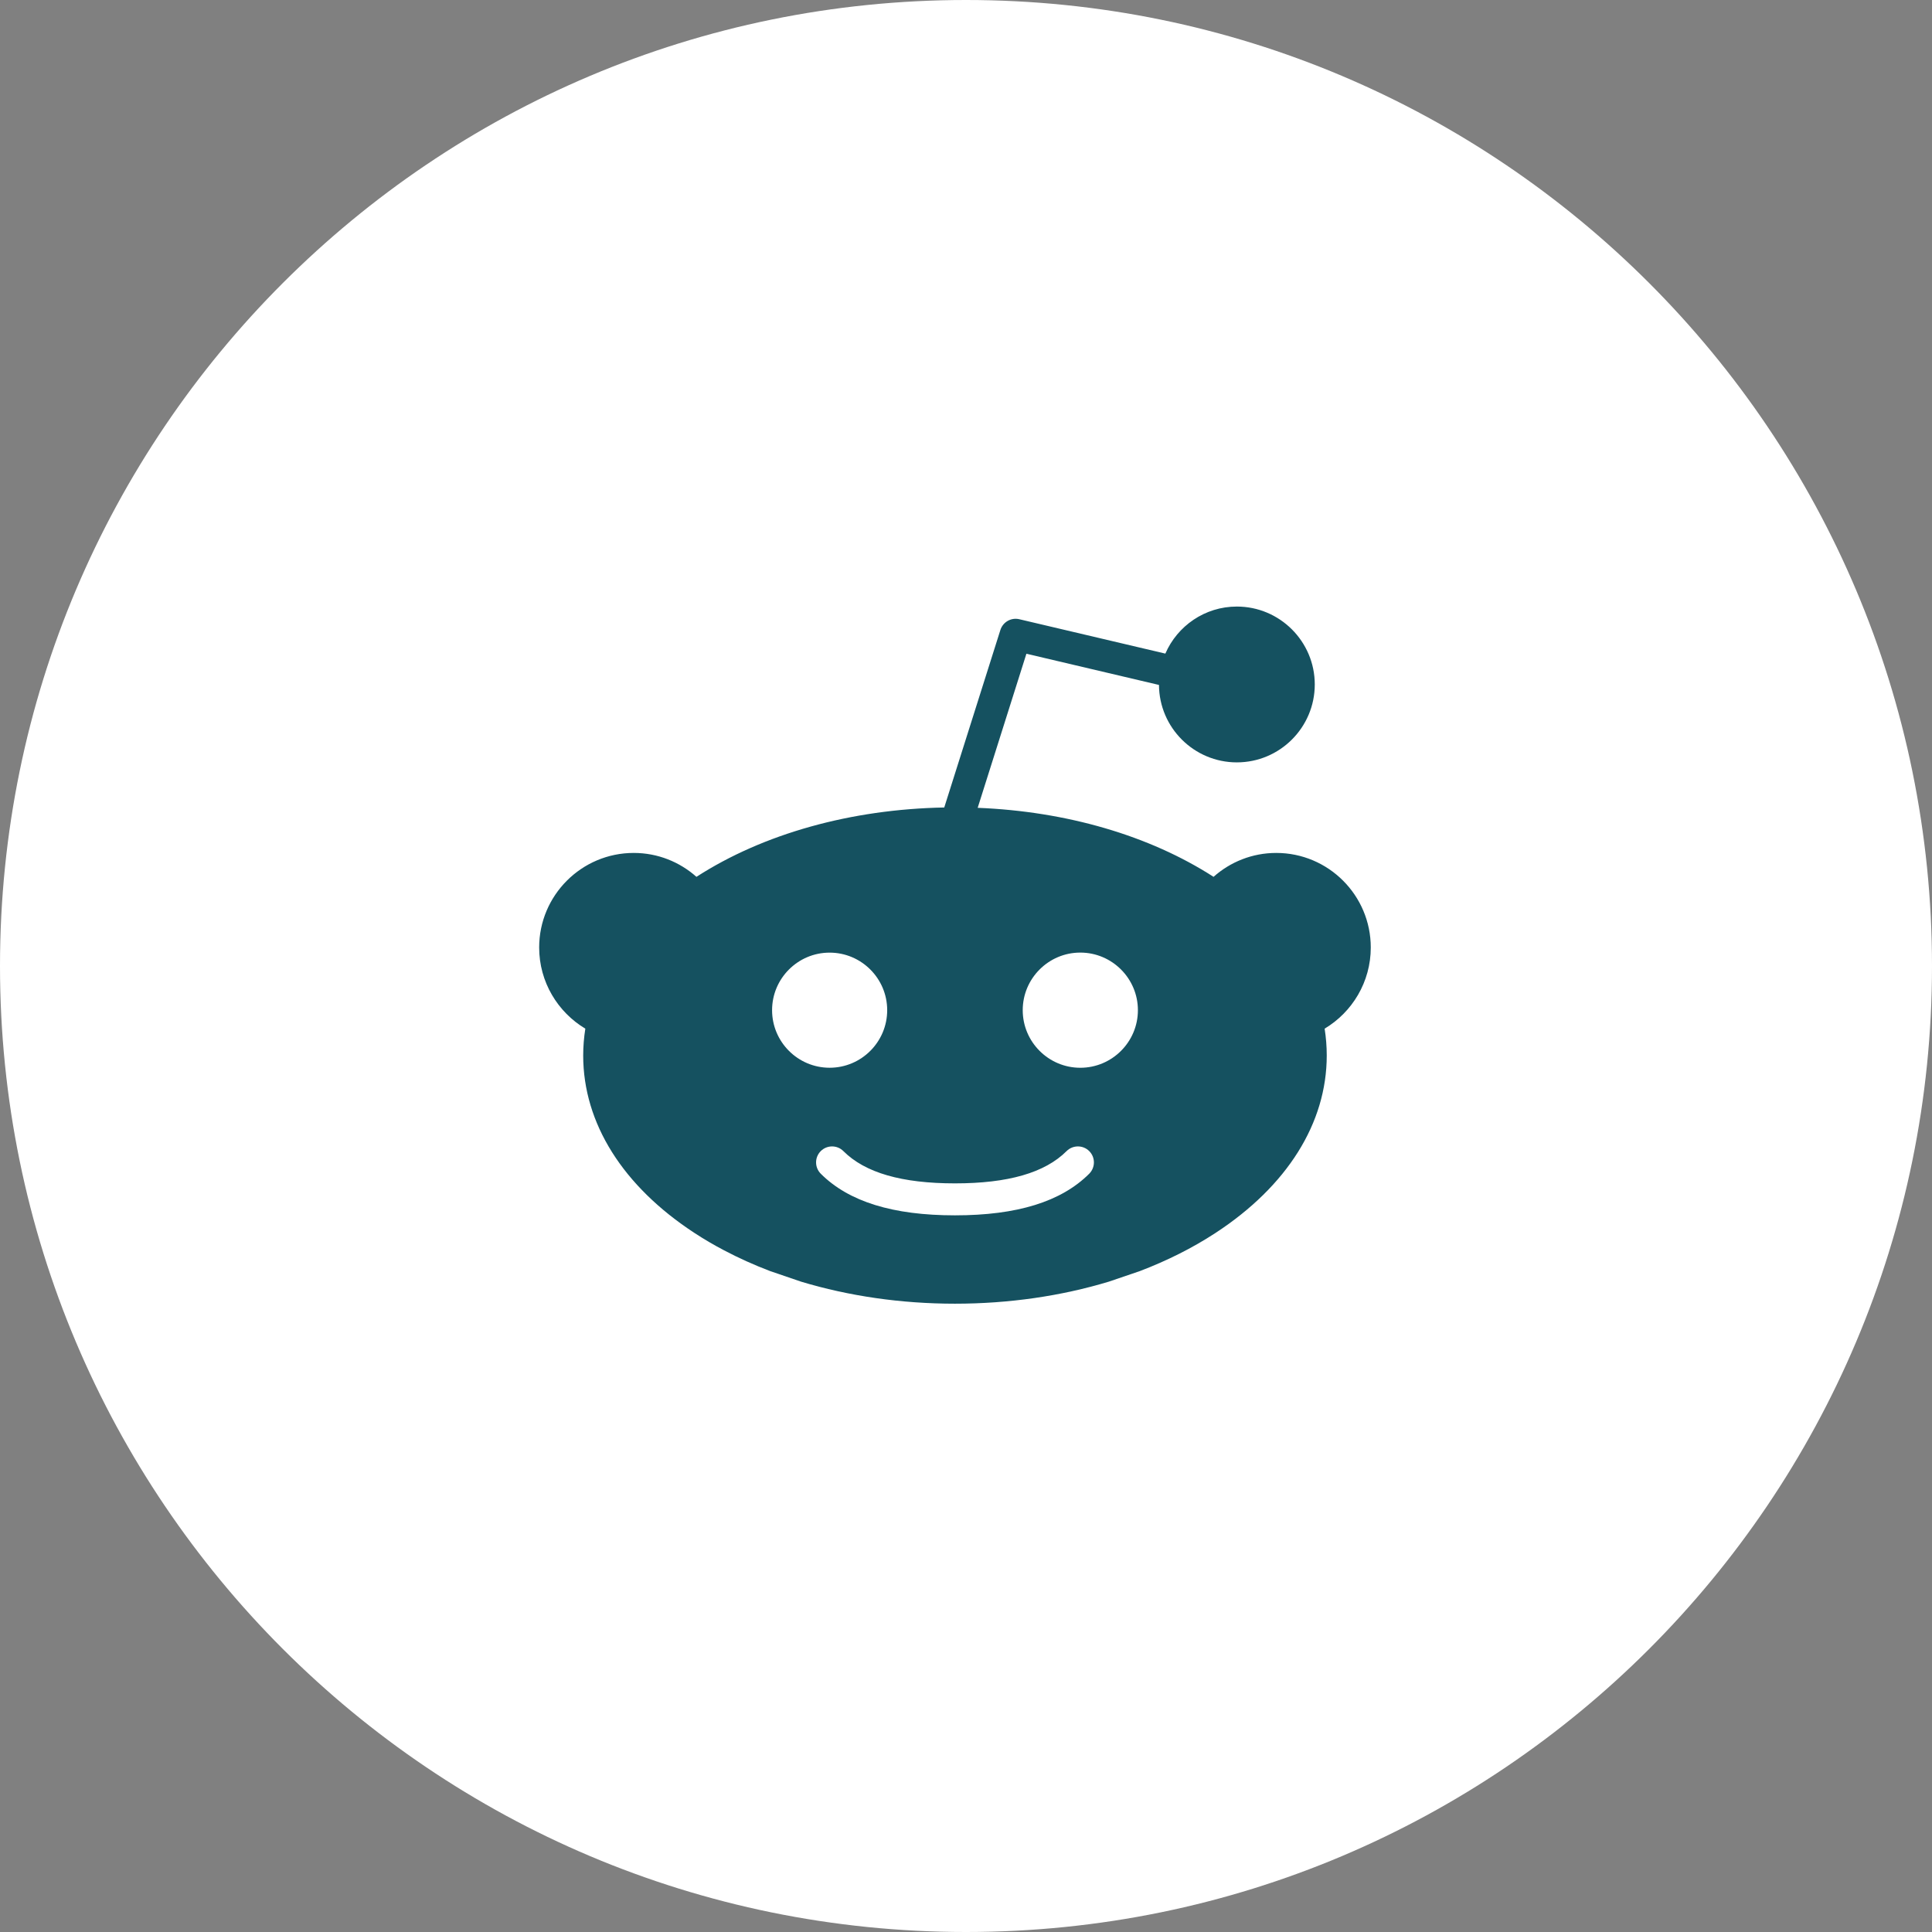 <?xml version="1.0" encoding="UTF-8" standalone="no"?>
<svg width="86px" height="86px" viewBox="0 0 86 86" version="1.1" xmlns="http://www.w3.org/2000/svg" xmlns:xlink="http://www.w3.org/1999/xlink">
    <rect x="0" y="0" width="86" height="86" fill="#808080" stroke="none"/>
    <!-- Generator: Sketch 3.6 (26304) - http://www.bohemiancoding.com/sketch -->
    <title>Group 33</title>
    <desc>Created with Sketch.</desc>
    <defs></defs>
    <g id="Page-1" stroke="none" stroke-width="1" fill="none" fill-rule="evenodd">
        <g id="Desktop-HD-Copy" transform="translate(-391, -5824)">
            <g id="Group-33" transform="translate(391, 5824)">
                <g id="Page-1" fill="#FFFFFF">
                    <path d="M43,86 C19.252,86 0,66.748 0,43 C0,19.252 19.252,0 43,0 C66.748,0 86,19.252 86,43 C86,66.748 66.748,86 43,86 Z" id="Fill-1"></path>
                </g>
                <path d="M48.088,47.53 C46.674,47.53 45.525,46.38 45.525,44.967 C45.525,43.554 46.674,42.403 48.088,42.403 C49.501,42.403 50.652,43.554 50.652,44.967 C50.652,46.38 49.501,47.53 48.088,47.53 M48.485,52.246 C47.236,53.494 45.268,54.099 42.508,54.099 C39.749,54.099 37.781,53.492 36.535,52.246 C36.257,51.968 36.257,51.517 36.535,51.239 C36.814,50.962 37.263,50.962 37.541,51.239 C38.508,52.206 40.146,52.676 42.508,52.676 C44.872,52.676 46.511,52.206 47.478,51.239 C47.757,50.962 48.207,50.962 48.485,51.239 C48.764,51.518 48.762,51.968 48.485,52.246 M34.368,44.967 C34.368,43.554 35.517,42.405 36.929,42.405 C38.342,42.405 39.492,43.554 39.492,44.967 C39.492,46.38 38.342,47.529 36.929,47.529 C35.517,47.529 34.368,46.38 34.368,44.967 M61.018,42.176 C61.018,39.855 59.132,37.967 56.81,37.967 C55.74,37.967 54.762,38.37 54.019,39.031 C51.164,37.192 47.472,36.116 43.52,35.959 L45.689,29.1 L51.59,30.489 C51.601,32.392 53.151,33.936 55.056,33.936 C56.97,33.936 58.525,32.38 58.525,30.468 C58.525,28.556 56.97,27 55.056,27 C53.632,27 52.407,27.864 51.874,29.094 L45.373,27.564 C45.011,27.478 44.645,27.686 44.531,28.042 L42.032,35.944 C37.879,36.022 33.982,37.11 31.001,39.031 C30.256,38.369 29.28,37.967 28.209,37.967 C25.888,37.967 24,39.855 24,42.176 C24,43.709 24.826,45.054 26.055,45.789 C25.993,46.183 25.96,46.582 25.96,46.984 C25.96,49.994 27.722,52.801 30.922,54.889 C31.34,55.162 31.776,55.418 32.228,55.655 C32.88,55.998 33.563,56.307 34.277,56.579 L35.662,57.052 C37.784,57.692 40.108,58.032 42.508,58.032 C44.911,58.032 47.234,57.692 49.357,57.051 L50.743,56.579 C51.951,56.118 53.078,55.554 54.097,54.889 C57.296,52.801 59.058,49.994 59.058,46.984 C59.058,46.582 59.026,46.183 58.964,45.789 C60.193,45.054 61.018,43.709 61.018,42.176" id="Fill-1" fill="#155160"></path>
            </g>
        </g>
    </g>
</svg>